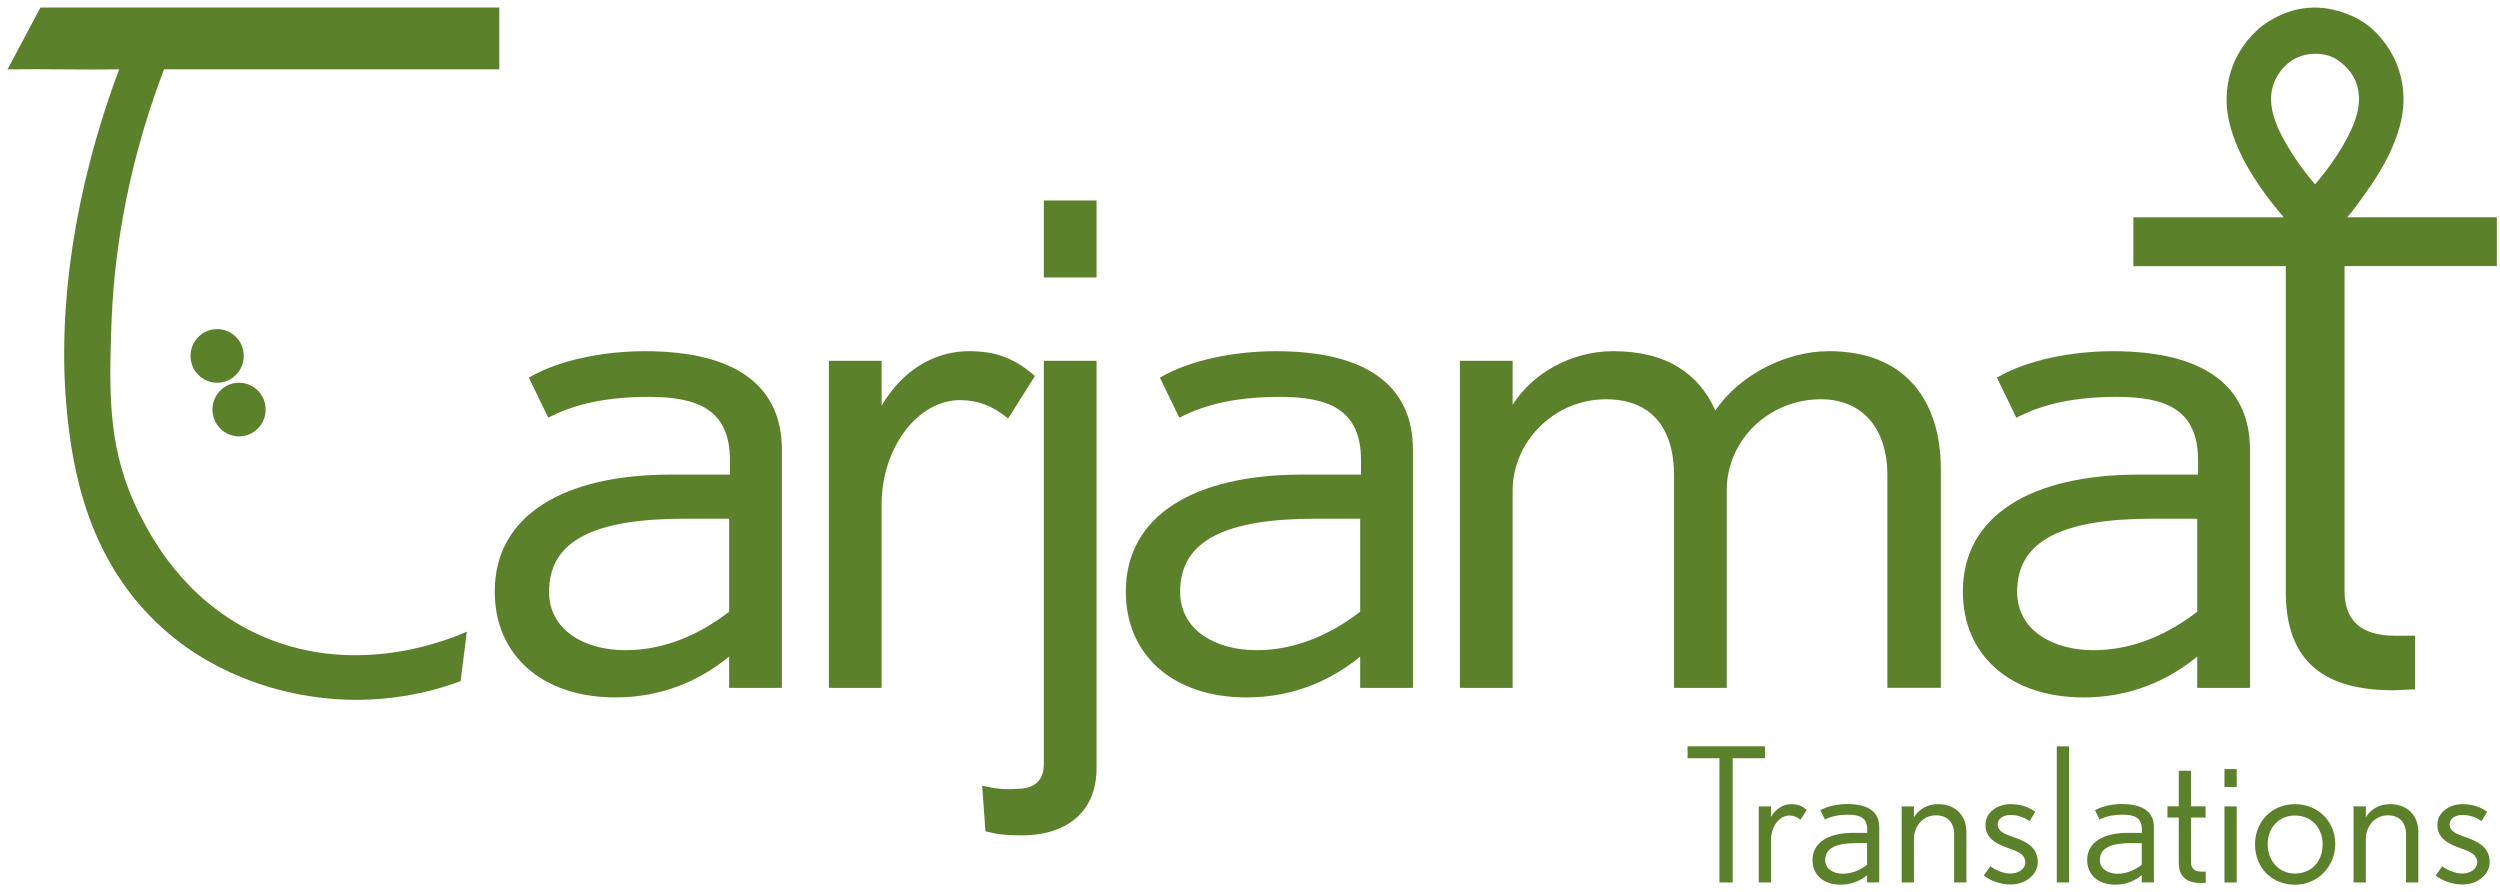 <svg width="171" height="61" viewBox="0 0 171 61" fill="none" xmlns="http://www.w3.org/2000/svg">
<path d="M49.873 47.049V44.909C47.875 46.553 45.266 47.704 42.107 47.704C37.06 47.704 33.841 44.798 33.841 40.468C33.841 35.204 38.611 32.463 45.88 32.463H49.929V31.477C49.929 27.968 47.654 27.147 44.382 27.147C41.609 27.147 39.388 27.586 37.503 28.572L36.172 25.831C38.224 24.623 41.276 24.022 44.105 24.022C50.319 24.022 53.481 26.381 53.481 30.765V47.049H49.875H49.873ZM49.873 35.48H46.821C40.773 35.48 37.557 36.907 37.557 40.471C37.557 43.157 40.052 44.473 42.771 44.473C45.489 44.473 47.875 43.377 49.873 41.841V35.48Z" fill="#5B812A"/>
<path d="M68.956 28.629C67.902 27.751 66.848 27.367 65.684 27.367C62.742 27.367 60.303 30.657 60.303 34.494V47.049H56.697V24.678H60.303V27.748C61.581 25.555 63.686 24.02 66.294 24.02C68.126 24.02 69.403 24.512 70.788 25.72L68.956 28.626V28.629Z" fill="#5B812A"/>
<path d="M69.957 57.139C68.849 57.139 68.292 57.085 67.405 56.865L67.182 53.74C68.126 53.96 68.736 54.014 69.513 53.96C70.4 53.96 71.398 53.686 71.398 52.259V24.68H75.004V52.532C75.004 55.931 72.452 57.139 69.954 57.139H69.957ZM71.398 18.977V13.713H75.004V18.977H71.398Z" fill="#5B812A"/>
<path d="M93.036 47.049V44.909C91.038 46.553 88.43 47.704 85.271 47.704C80.223 47.704 77.005 44.798 77.005 40.468C77.005 35.204 81.775 32.463 89.043 32.463H93.093V31.477C93.093 27.968 90.818 27.147 87.546 27.147C84.773 27.147 82.552 27.586 80.667 28.572L79.336 25.831C81.388 24.623 84.44 24.022 87.269 24.022C93.48 24.022 96.645 26.381 96.645 30.765V47.049H93.039H93.036ZM93.036 35.48H89.984C83.937 35.48 80.721 36.907 80.721 40.471C80.721 43.157 83.216 44.473 85.935 44.473C88.653 44.473 91.038 43.377 93.036 41.841V35.48Z" fill="#5B812A"/>
<path d="M129.096 47.049V32.517C129.096 29.281 127.375 27.31 124.546 27.31C120.94 27.31 118.111 30.161 118.111 33.506V47.049H114.505V32.517C114.505 29.281 112.954 27.31 109.845 27.31C106.296 27.31 103.464 30.215 103.464 33.56V47.049H99.858V24.678H103.464V27.694C104.795 25.555 107.457 24.02 110.343 24.02C114.059 24.02 116.223 25.609 117.331 28.076C118.996 25.609 122.212 24.02 125.097 24.02C130.478 24.02 132.753 27.583 132.753 32.079V47.046H129.093L129.096 47.049Z" fill="#5B812A"/>
<path d="M150.291 47.049V44.909C148.293 46.553 145.684 47.704 142.525 47.704C137.475 47.704 134.259 44.798 134.259 40.468C134.259 35.204 139.029 32.463 146.297 32.463H150.347V31.477C150.347 27.968 148.072 27.147 144.8 27.147C142.025 27.147 139.806 27.586 137.921 28.572L136.59 25.831C138.642 24.623 141.694 24.022 144.523 24.022C150.734 24.022 153.899 26.381 153.899 30.765V47.049H150.293H150.291ZM150.291 35.48H147.239C141.191 35.48 137.972 36.907 137.972 40.471C137.972 43.157 140.47 44.473 143.189 44.473C145.907 44.473 148.293 43.377 150.291 41.841V35.48Z" fill="#5B812A"/>
<path d="M31.933 43.203C30.845 43.687 24.097 46.57 17.289 43.22C12.493 40.861 10.332 36.719 9.535 35.138C7.381 30.868 7.46 27.019 7.616 22.345C7.749 18.274 8.43 12.052 11.219 4.742H34.154V0.515H2.766C2.015 1.925 1.266 3.335 0.514 4.745C3.06 4.708 5.604 4.782 8.15 4.745C5.036 13.072 3.942 21.128 4.55 27.86C4.957 32.364 6.104 38.485 11.171 43.015C15.198 46.613 19.872 47.413 21.195 47.621C25.937 48.373 29.729 47.248 31.507 46.59C31.648 45.462 31.792 44.331 31.933 43.203Z" fill="#5B812A"/>
<path d="M14.853 26.179C15.858 26.179 16.673 25.358 16.673 24.344C16.673 23.331 15.858 22.51 14.853 22.51C13.848 22.51 13.033 23.331 13.033 24.344C13.033 25.358 13.848 26.179 14.853 26.179Z" fill="#5B812A"/>
<path d="M16.351 29.848C17.356 29.848 18.171 29.027 18.171 28.014C18.171 27 17.356 26.179 16.351 26.179C15.346 26.179 14.531 27 14.531 28.014C14.531 29.027 15.346 29.848 16.351 29.848Z" fill="#5B812A"/>
<path d="M160.368 25.755L156.347 40.489C156.347 45.442 159.192 47.214 163.708 47.214C163.833 47.214 165.192 47.152 165.192 47.152V43.483H163.833C161.419 43.483 160.368 42.383 160.368 40.426V18.2H170.784V14.861C169.182 14.861 162.216 14.861 160.552 14.861C160.984 14.377 161.377 13.799 161.755 13.274C162.114 12.782 162.454 12.275 162.767 11.751C163.211 11.013 163.595 10.249 163.889 9.44C164.262 8.417 164.468 7.372 164.381 6.278C164.271 4.896 163.756 3.68 162.872 2.617C162.352 1.996 161.722 1.478 160.987 1.142C159.15 0.296 157.31 0.281 155.507 1.273C155.112 1.489 154.741 1.734 154.408 2.045C153.908 2.506 153.487 3.022 153.148 3.609C152.611 4.535 152.342 5.532 152.303 6.591C152.26 7.671 152.515 8.699 152.905 9.699C153.331 10.799 153.928 11.813 154.592 12.785C154.891 13.22 155.211 13.645 155.541 14.061C155.747 14.323 155.976 14.571 156.202 14.864H145.922V18.203H156.349V40.494L160.368 25.755ZM160.515 14.858C160.532 14.827 160.535 14.858 160.546 14.858H160.515ZM156.135 9.406C155.79 8.748 155.499 8.07 155.383 7.332C155.261 6.543 155.389 5.799 155.821 5.113C156.392 4.21 157.211 3.717 158.291 3.68C158.896 3.66 159.481 3.803 159.969 4.159C161.024 4.925 161.487 5.965 161.323 7.252C161.224 8.019 160.916 8.719 160.563 9.403C160.125 10.243 159.602 11.027 159.023 11.782C158.811 12.058 158.585 12.32 158.347 12.611C157.706 11.85 157.129 11.087 156.632 10.263C156.462 9.981 156.29 9.699 156.137 9.409L156.135 9.406Z" fill="#5B812A"/>
<path d="M118.516 51.864V60.361H117.611V51.864H115.43V51.046H120.723V51.864H118.516Z" fill="#5B812A"/>
<path d="M123.153 56.074C122.907 55.869 122.661 55.781 122.39 55.781C121.706 55.781 121.138 56.547 121.138 57.438V60.361H120.299V55.157H121.138V55.872C121.435 55.362 121.927 55.003 122.531 55.003C122.958 55.003 123.255 55.117 123.577 55.399L123.15 56.074H123.153Z" fill="#5B812A"/>
<path d="M127.709 60.361V59.863C127.242 60.245 126.637 60.512 125.9 60.512C124.724 60.512 123.975 59.837 123.975 58.829C123.975 57.604 125.086 56.966 126.776 56.966H127.717V56.735C127.717 55.917 127.189 55.727 126.426 55.727C125.781 55.727 125.264 55.829 124.823 56.057L124.512 55.419C124.99 55.14 125.699 54.997 126.358 54.997C127.805 54.997 128.539 55.547 128.539 56.567V60.356H127.7L127.709 60.361ZM127.709 57.669H126.999C125.592 57.669 124.843 58 124.843 58.832C124.843 59.456 125.425 59.763 126.055 59.763C126.686 59.763 127.242 59.507 127.709 59.151V57.672V57.669Z" fill="#5B812A"/>
<path d="M133.663 60.361V57.045C133.663 56.305 133.236 55.769 132.422 55.769C131.442 55.769 130.913 56.624 130.913 57.35V60.361H130.074V55.157H130.913V55.909C131.235 55.347 131.854 55.003 132.552 55.003C133.739 55.003 134.502 55.755 134.502 56.903V60.361H133.663Z" fill="#5B812A"/>
<path d="M137.549 60.501C136.851 60.501 136.167 60.259 135.689 59.888L136.141 59.25C136.554 59.569 137.096 59.749 137.523 59.749C138.026 59.749 138.529 59.455 138.529 58.997C138.529 58.421 138.001 58.23 137.368 58.014C136.633 57.746 135.805 57.39 135.805 56.419C135.805 55.553 136.644 55.003 137.523 55.003C138.105 55.003 138.685 55.142 139.213 55.527L138.826 56.165C138.413 55.872 137.961 55.743 137.523 55.743C137.11 55.743 136.644 55.934 136.644 56.393C136.644 56.852 137.082 57.042 137.729 57.259C138.504 57.541 139.383 57.897 139.383 58.968C139.383 59.849 138.518 60.498 137.549 60.498V60.501Z" fill="#5B812A"/>
<path d="M140.685 60.361V51.049H141.525V60.361H140.685Z" fill="#5B812A"/>
<path d="M146.496 60.361V59.863C146.029 60.245 145.424 60.512 144.687 60.512C143.511 60.512 142.762 59.837 142.762 58.829C142.762 57.604 143.873 56.966 145.563 56.966H146.504V56.735C146.504 55.917 145.976 55.727 145.213 55.727C144.568 55.727 144.051 55.829 143.61 56.057L143.299 55.419C143.777 55.14 144.486 54.997 145.145 54.997C146.592 54.997 147.326 55.547 147.326 56.567V60.356H146.487L146.496 60.361ZM146.496 57.669H145.786C144.379 57.669 143.63 58 143.63 58.832C143.63 59.456 144.212 59.763 144.842 59.763C145.472 59.763 146.029 59.507 146.496 59.151V57.672V57.669Z" fill="#5B812A"/>
<path d="M150.565 60.398C149.624 60.398 149.028 60.028 149.028 58.993V55.92H148.253V55.153H149.028V52.718H149.867V55.153H150.862V55.92H149.867V58.982C149.867 59.389 150.087 59.62 150.59 59.62H150.873V60.387C150.873 60.387 150.59 60.398 150.562 60.398H150.565Z" fill="#5B812A"/>
<path d="M152.153 53.829V52.605H152.992V53.829H152.153ZM152.153 60.362V55.157H152.992V60.362H152.153Z" fill="#5B812A"/>
<path d="M156.98 60.515C155.431 60.515 154.244 59.393 154.244 57.746C154.244 56.216 155.38 55.003 156.969 55.003C158.557 55.003 159.732 56.191 159.732 57.721C159.732 59.25 158.546 60.515 156.983 60.515H156.98ZM156.969 55.781C155.872 55.781 155.109 56.624 155.109 57.746C155.109 58.868 155.872 59.749 156.969 59.749C158.144 59.749 158.868 58.894 158.868 57.746C158.868 56.598 158.079 55.781 156.969 55.781Z" fill="#5B812A"/>
<path d="M164.573 60.361V57.045C164.573 56.305 164.147 55.769 163.333 55.769C162.352 55.769 161.824 56.624 161.824 57.35V60.361H160.984V55.157H161.824V55.909C162.146 55.347 162.765 55.003 163.463 55.003C164.65 55.003 165.413 55.755 165.413 56.903V60.361H164.573Z" fill="#5B812A"/>
<path d="M168.459 60.501C167.761 60.501 167.077 60.259 166.599 59.888L167.052 59.25C167.464 59.569 168.007 59.749 168.433 59.749C168.937 59.749 169.44 59.455 169.44 58.997C169.44 58.421 168.911 58.23 168.278 58.014C167.543 57.746 166.715 57.39 166.715 56.419C166.715 55.553 167.555 55.003 168.433 55.003C169.016 55.003 169.595 55.142 170.123 55.527L169.736 56.165C169.324 55.872 168.872 55.743 168.433 55.743C168.021 55.743 167.555 55.934 167.555 56.393C167.555 56.852 167.993 57.042 168.64 57.259C169.414 57.541 170.293 57.897 170.293 58.968C170.293 59.849 169.428 60.498 168.459 60.498V60.501Z" fill="#5B812A"/>
</svg>
